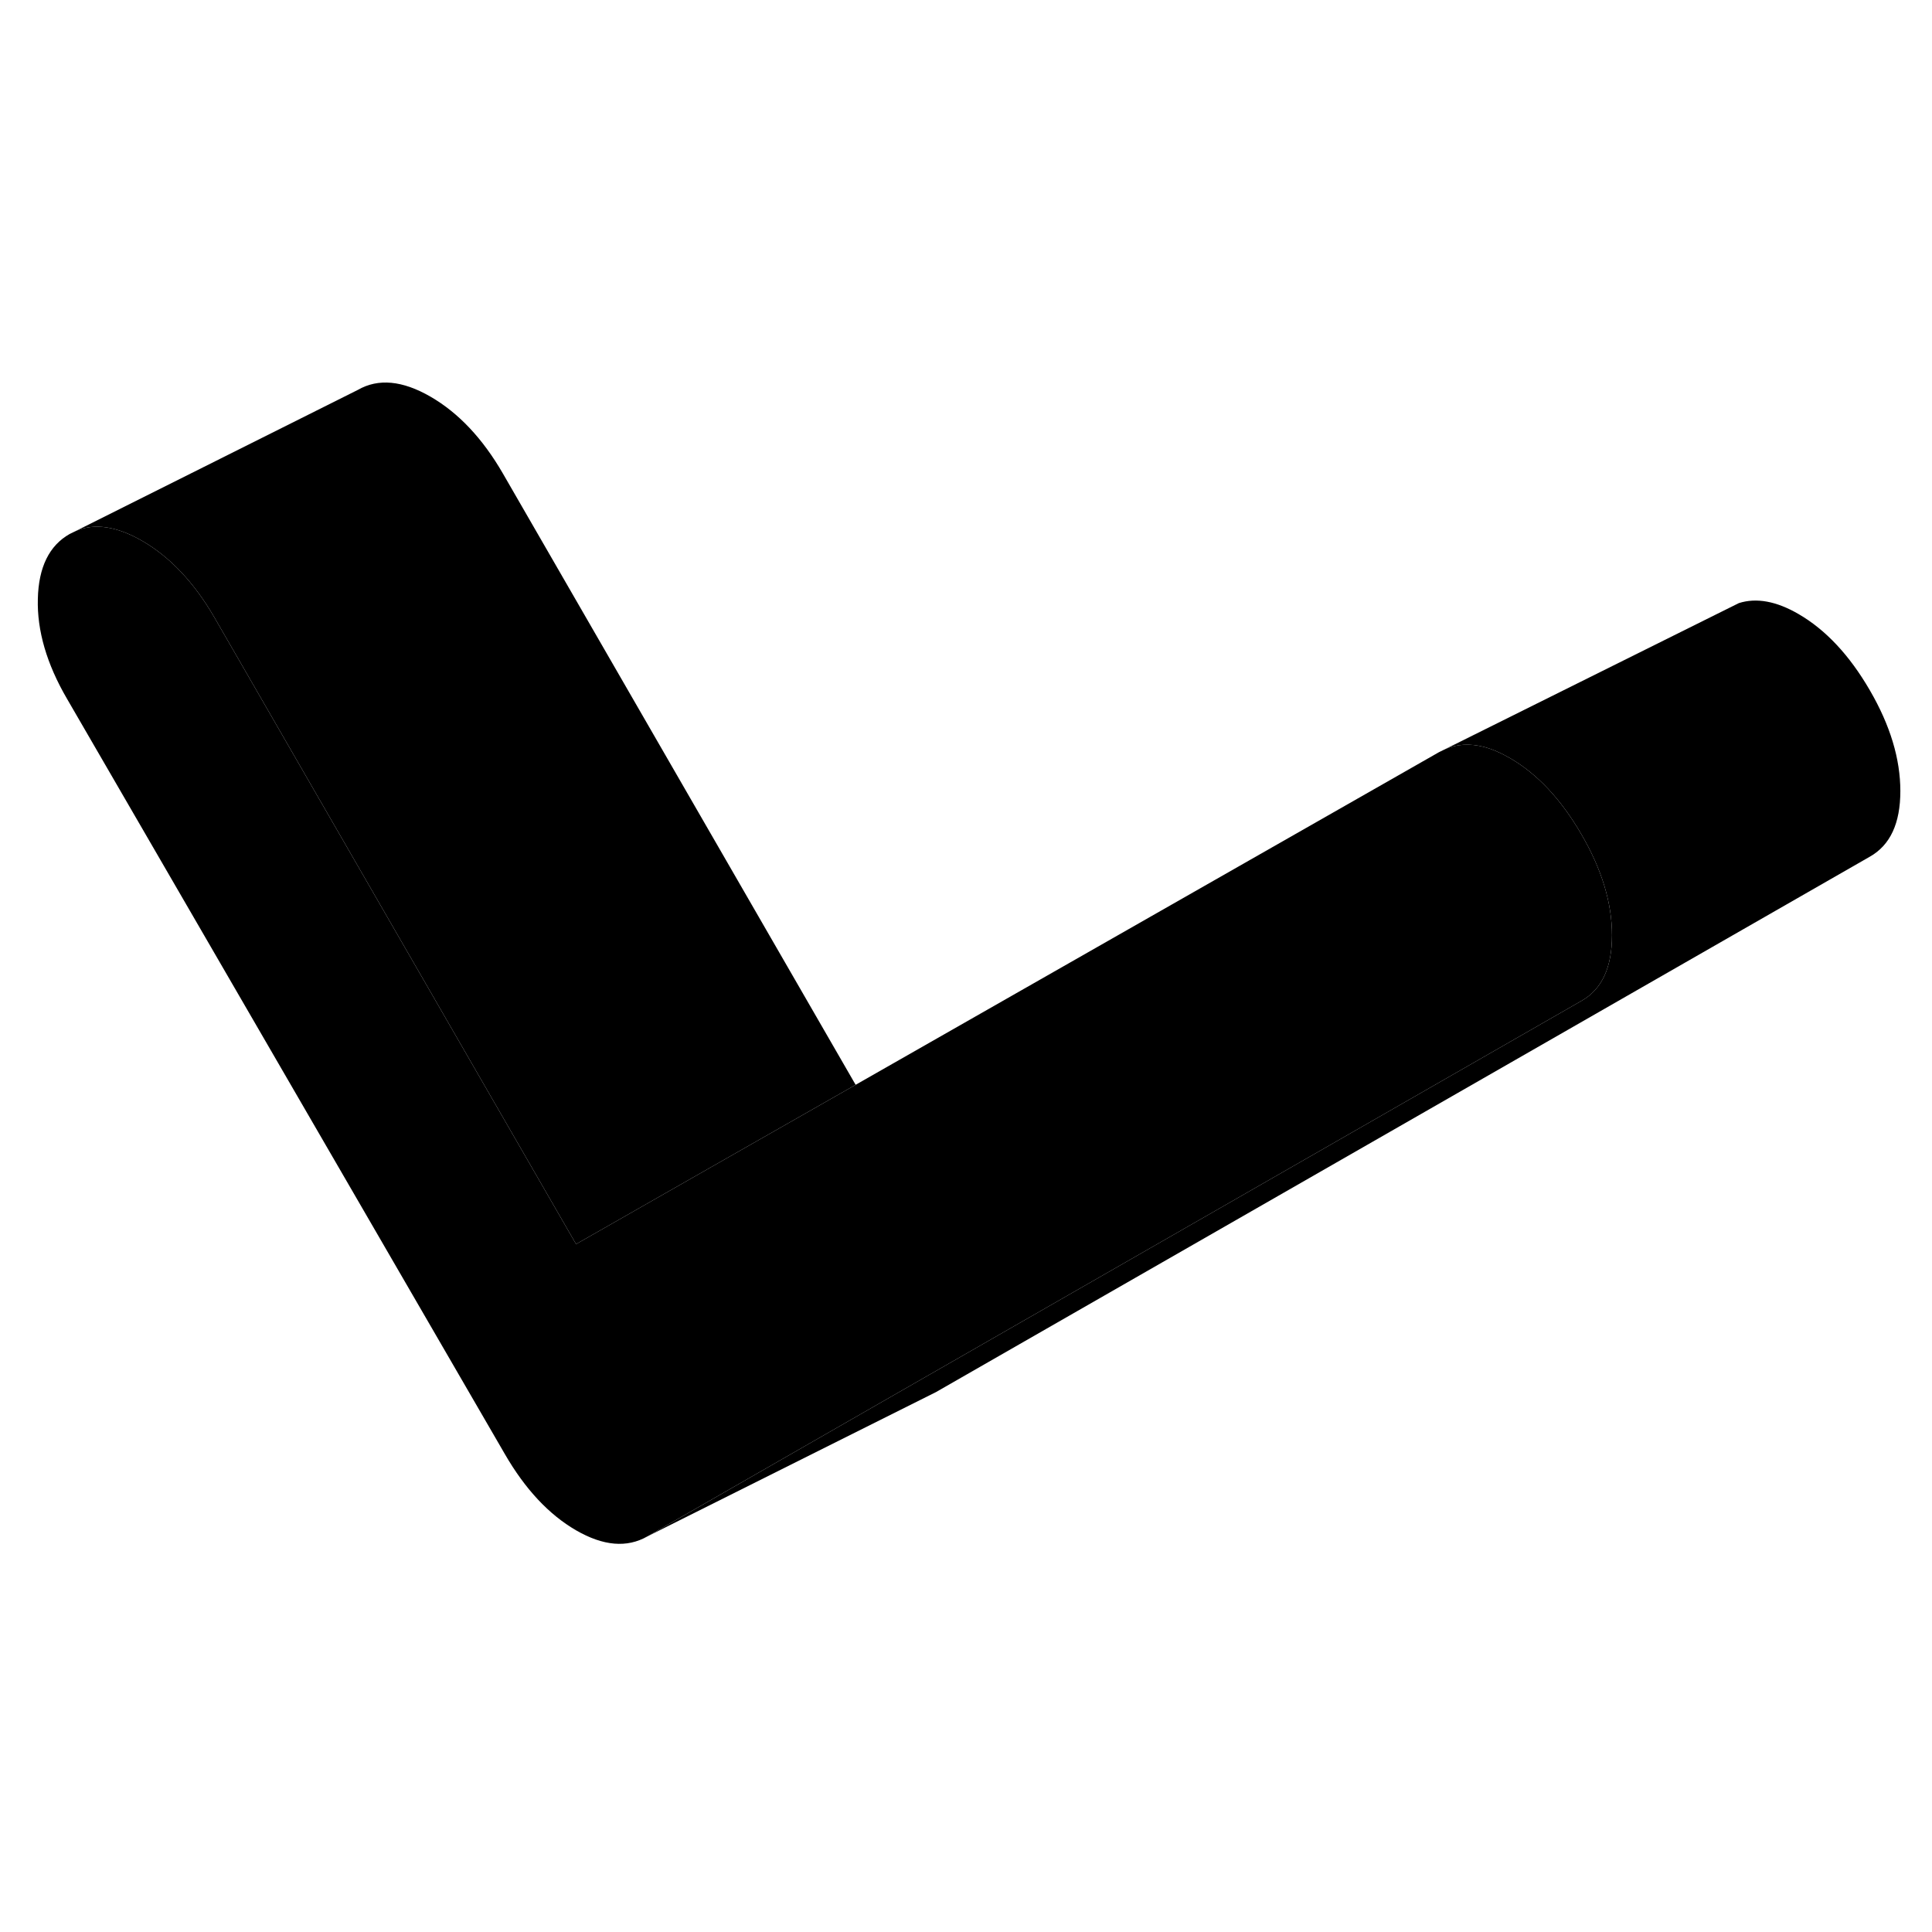<svg width="48" height="48" viewBox="0 0 134 86" class="pr-icon-iso-duotone-secondary"
     xmlns="http://www.w3.org/2000/svg" stroke-width="1px" stroke-linecap="round" stroke-linejoin="round">
    <path d="M111.805 40.87C111.805 43.1 111.105 44.62 109.685 45.42L61.735 72.91L44.905 82.56C43.485 83.37 41.845 83.23 39.955 82.14C38.075 81.05 36.425 79.29 35.015 76.85L4.655 24.48C3.235 22.05 2.565 19.73 2.625 17.54C2.675 15.34 3.415 13.84 4.825 13.04L5.275 12.82C6.585 12.27 8.115 12.51 9.855 13.51C11.795 14.63 13.475 16.41 14.885 18.85L39.955 62.29L49.285 56.97L59.345 51.24L99.805 28.17L100.275 27.94C101.075 27.61 101.955 27.56 102.905 27.8C103.485 27.95 104.105 28.22 104.745 28.59C106.625 29.68 108.275 31.44 109.685 33.87C111.105 36.31 111.805 38.64 111.805 40.87Z" class="pr-icon-iso-duotone-primary-stroke" stroke-linejoin="round"/>
    <path d="M131.805 30.87C131.805 33.1 131.105 34.62 129.685 35.42L64.905 72.56L64.445 72.79L44.905 82.56L61.735 72.91L109.685 45.42C111.105 44.62 111.805 43.1 111.805 40.87C111.805 38.64 111.105 36.31 109.685 33.87C108.275 31.44 106.625 29.68 104.745 28.59C104.105 28.22 103.485 27.95 102.905 27.8C101.955 27.56 101.075 27.61 100.275 27.94L119.015 18.62L120.605 17.83C121.825 17.44 123.215 17.7 124.745 18.59C126.625 19.68 128.275 21.44 129.685 23.87C131.105 26.31 131.805 28.64 131.805 30.87Z" class="pr-icon-iso-duotone-primary-stroke" stroke-linejoin="round"/>
    <path d="M59.345 51.24L49.285 56.97L39.955 62.29L14.885 18.85C13.475 16.41 11.795 14.63 9.855 13.51C8.115 12.51 6.585 12.27 5.275 12.82L24.825 3.04C26.235 2.23 27.915 2.39 29.855 3.51C31.795 4.63 33.475 6.41 34.885 8.85L59.345 51.24Z" class="pr-icon-iso-duotone-primary-stroke" stroke-linejoin="round"/>
</svg>